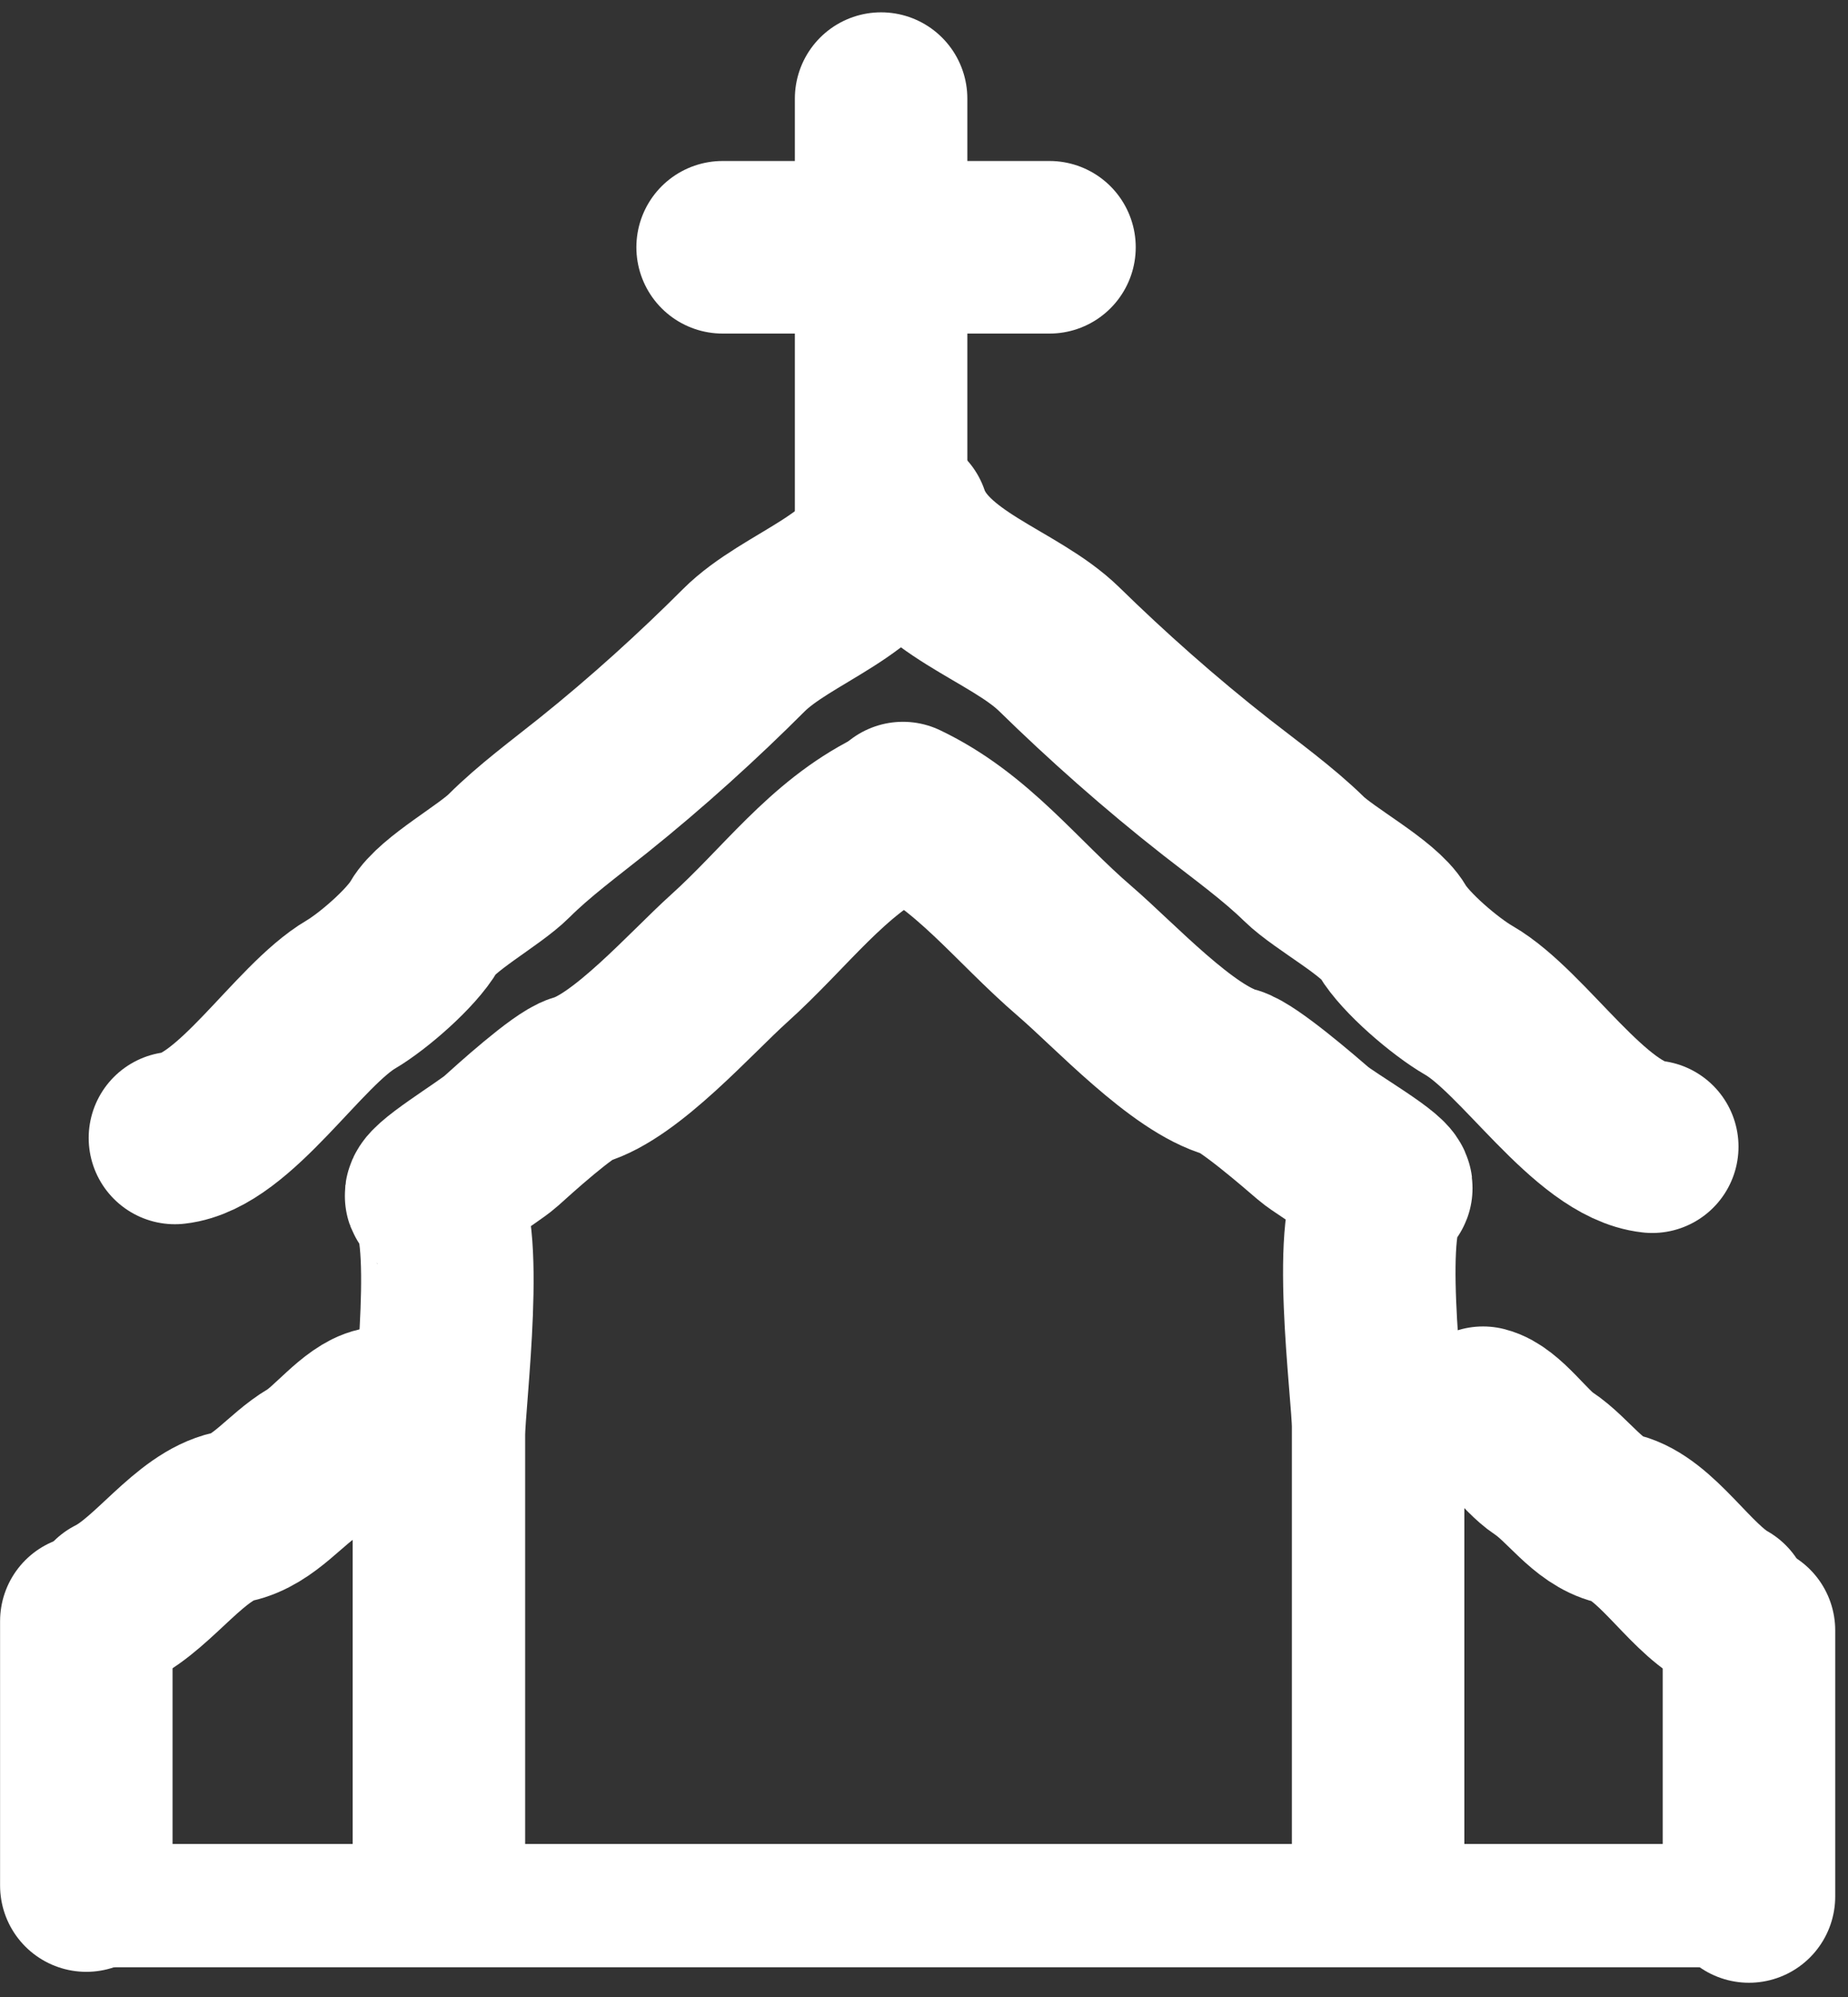 <svg width="75" height="81" viewBox="0 0 75 81" fill="none" xmlns="http://www.w3.org/2000/svg">
<rect x="0" y="0" width="75" height="81" fill="#333333" stroke="none"/>
<path d="M17.813 75.323C17.813 69.612 17.813 63.903 17.813 58.193C17.813 56.795 18.756 49.528 17.516 48.536C17.223 48.302 19.801 46.761 20.327 46.288C20.837 45.828 22.866 43.989 23.501 43.807C25.405 43.264 28.05 40.263 29.586 38.88C31.887 36.81 33.541 34.422 36.266 33.06" stroke="white" stroke-width="7" stroke-linecap="round"/>
<path d="M55.93 74.96C55.93 69.261 55.93 63.561 55.93 57.862C55.93 56.467 54.945 49.214 56.241 48.224C56.547 47.99 53.852 46.452 53.303 45.98C52.77 45.521 50.65 43.685 49.986 43.504C47.995 42.961 45.232 39.966 43.626 38.586C41.222 36.519 39.493 34.137 36.645 32.777" stroke="white" stroke-width="7" stroke-linecap="round"/>
<path d="M7.099 46.156C9.516 45.887 12.098 41.596 14.242 40.335C15.152 39.8 16.713 38.44 17.218 37.558C17.726 36.669 19.856 35.514 20.657 34.714C21.663 33.708 22.942 32.767 24.063 31.87C26.265 30.108 28.36 28.202 30.181 26.38C31.949 24.612 35.398 23.759 36.266 21.155" stroke="white" stroke-width="7" stroke-linecap="round"/>
<path d="M67.056 46.511C64.536 46.237 61.843 41.859 59.609 40.573C58.659 40.026 57.031 38.639 56.505 37.739C55.976 36.832 53.754 35.654 52.919 34.837C51.871 33.811 50.537 32.851 49.368 31.936C47.072 30.139 44.889 28.194 42.989 26.335C41.145 24.531 37.55 23.661 36.645 21.005" stroke="white" stroke-width="7" stroke-linecap="round"/>
<path d="M35.759 4V22.492" stroke="white" stroke-width="7" stroke-linecap="round"/>
<path d="M29.327 10.03H42.593" stroke="white" stroke-width="7" stroke-linecap="round"/>
<path d="M15.375 57.331C14.477 57.53 13.518 58.846 12.694 59.331C11.589 59.981 10.737 61.234 9.439 61.522C7.719 61.904 6.265 64.183 4.652 64.99" stroke="white" stroke-width="7" stroke-linecap="round"/>
<path d="M3.503 65.756V76.479" stroke="white" stroke-width="7" stroke-linecap="round"/>
<path d="M60.189 57.302C61.01 57.506 61.888 58.854 62.642 59.351C63.653 60.017 64.432 61.301 65.62 61.596C67.193 61.988 68.523 64.323 69.999 65.15" stroke="white" stroke-width="7" stroke-linecap="round"/>
<path d="M70.981 66.131V76.922" stroke="white" stroke-width="7" stroke-linecap="round"/>
<path d="M3 77.294H70.862" stroke="white" stroke-width="5" stroke-linecap="round"/>
</svg>
